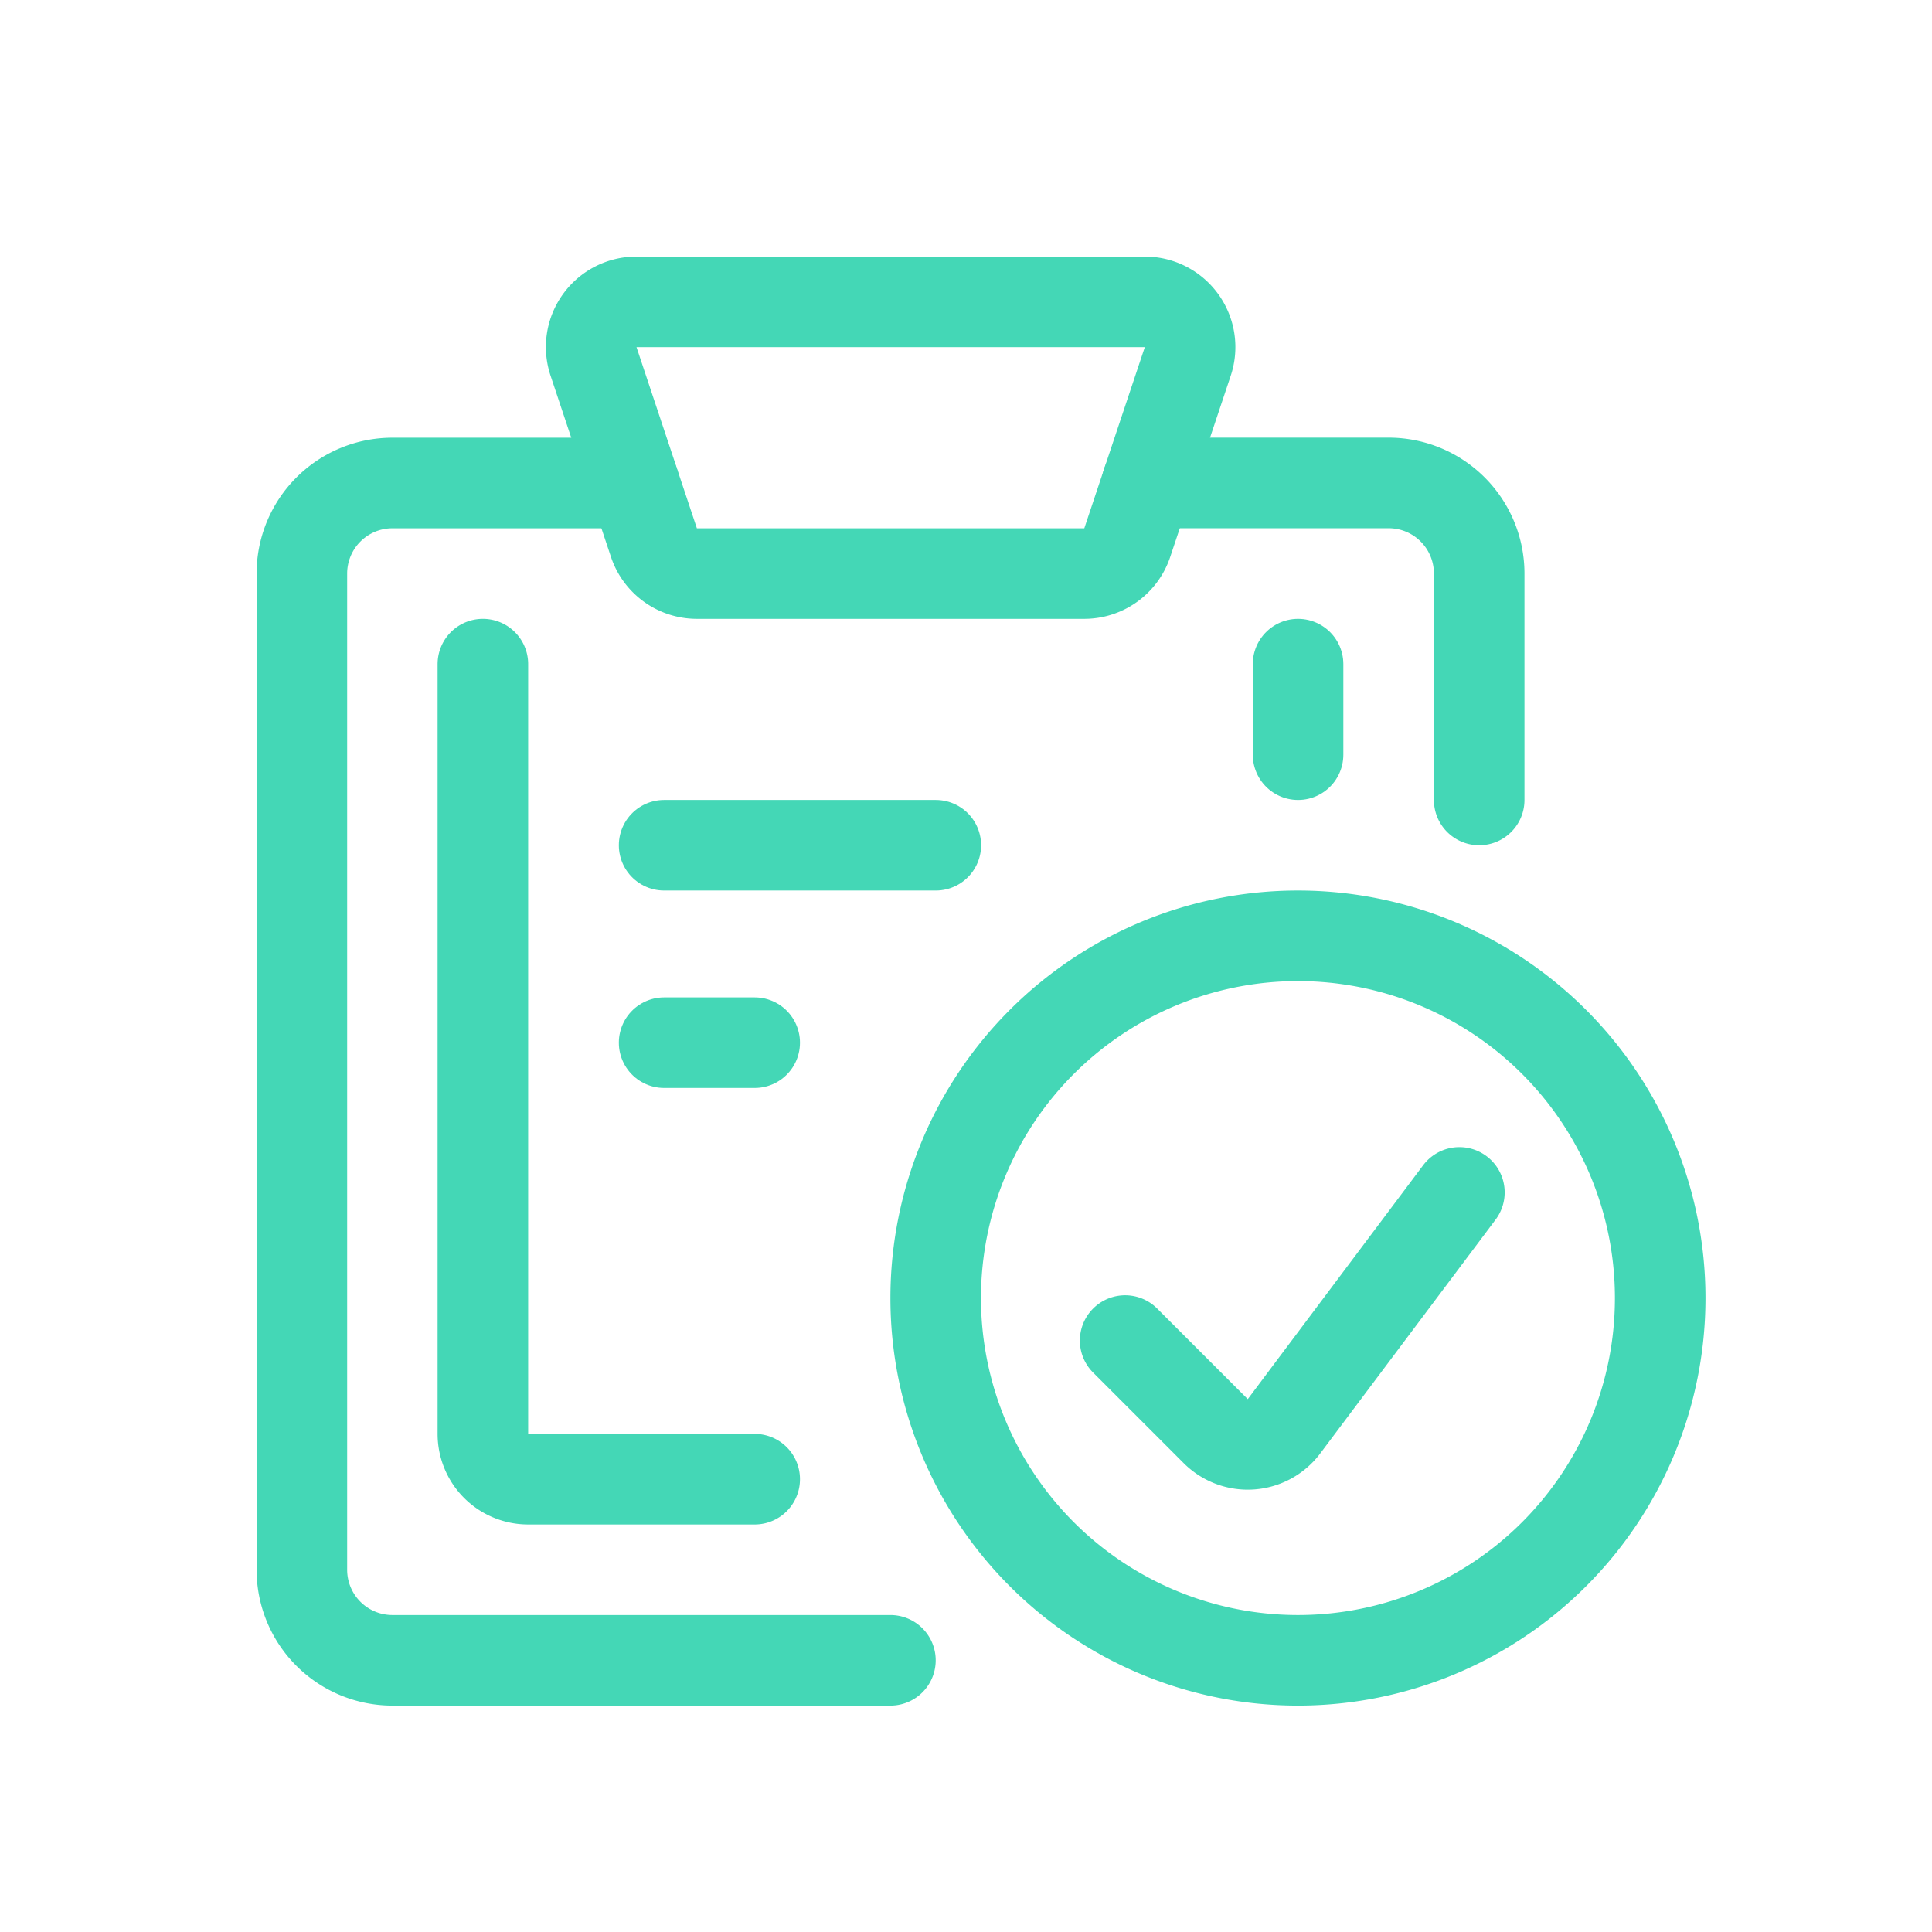 <svg xmlns="http://www.w3.org/2000/svg" width="32" height="32" viewBox="0 0 32 32"><defs><style>.a{fill:#f2fdf7;opacity:0;}.b{fill:none;stroke:#44d7b6;stroke-linecap:round;stroke-linejoin:round;stroke-width:1.5px;}</style></defs><g transform="translate(-16405 18877)"><g transform="translate(16405 -18877)"><rect class="a" width="32" height="32" rx="10"/></g><g transform="translate(15914.243 -23059.75)"><path class="b" d="M515.257,4196v-3.751a1.5,1.5,0,0,0-1.5-1.5h-4"/><path class="b" d="M501.257,4190.75h-4a1.5,1.5,0,0,0-1.5,1.5v16.5a1.5,1.5,0,0,0,1.5,1.5h8.248"/><path class="b" d="M509.428,4191.737a.751.751,0,0,1-.711.513H502.3a.751.751,0,0,1-.712-.513l-1-3a.748.748,0,0,1,.712-.987h8.419a.749.749,0,0,1,.711.987Z"/><path class="b" d="M503.257,4207.25h-3.752a.75.75,0,0,1-.75-.75v-12.75"/><path class="b" d="M512.257,4193.75v1.5"/><path class="b" d="M512.255,4210.25a6,6,0,1,0-6-6A6,6,0,0,0,512.255,4210.25Z"/><path class="b" d="M514.929,4202.5l-2.905,3.874a.751.751,0,0,1-1.131.08l-1.5-1.5"/><path class="b" d="M501.757,4196.75h4.5"/><path class="b" d="M501.757,4201.25h1.5" transform="translate(0 -1.23)"/></g></g></svg>